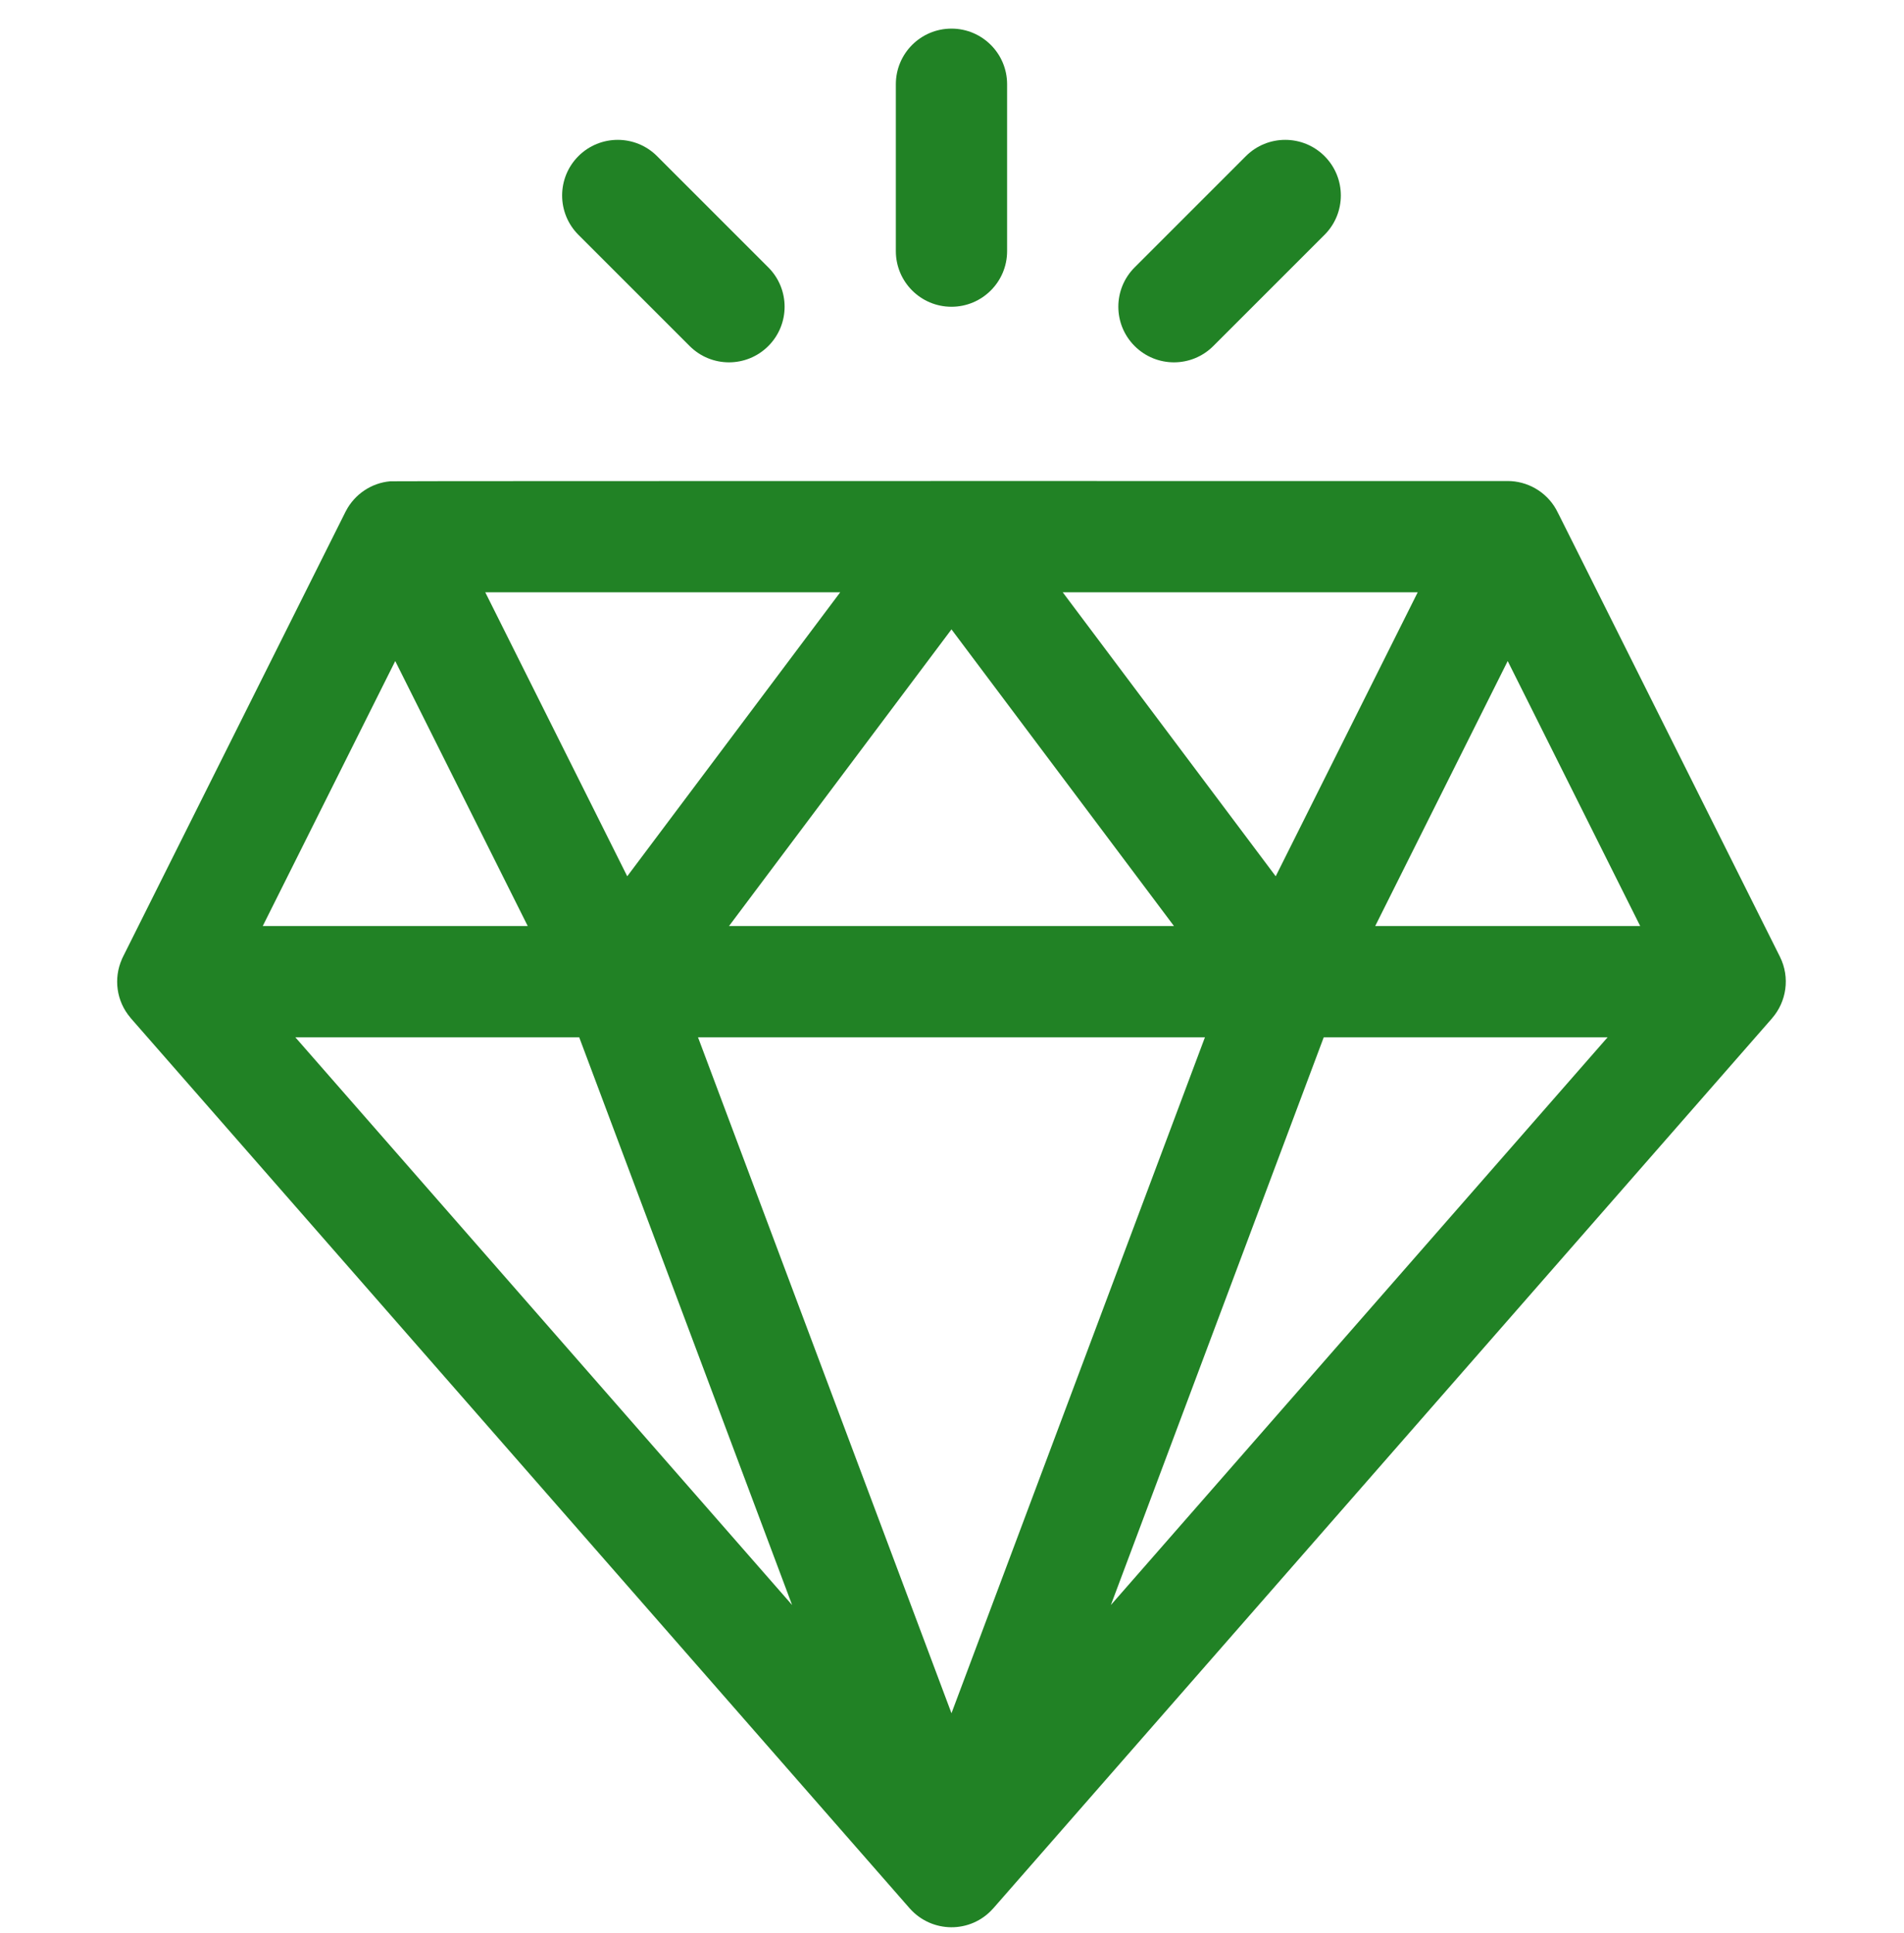 <svg width="65" height="66" viewBox="0 0 65 66" fill="none" xmlns="http://www.w3.org/2000/svg">
<g clip-path="url(#clip0_1_88)">
<path d="M60.765 32.662C52.933 16.998 53.174 17.475 53.124 17.387C52.778 16.775 52.133 16.421 51.471 16.421C51.196 16.421 13.47 16.417 13.322 16.43C12.681 16.486 12.11 16.869 11.81 17.443C11.805 17.452 11.799 17.461 11.795 17.471L4.199 32.662C4.193 32.674 4.188 32.687 4.182 32.699C4.178 32.708 4.173 32.717 4.168 32.727C4.165 32.734 4.163 32.741 4.16 32.748C4.16 32.748 4.16 32.748 4.16 32.748C3.873 33.401 3.971 34.175 4.451 34.74C4.457 34.747 4.462 34.755 4.468 34.762L31.053 65.144C31.056 65.148 31.06 65.151 31.063 65.154C31.809 65.994 33.137 66.015 33.901 65.154C33.904 65.151 33.908 65.148 33.911 65.144L60.496 34.762C60.497 34.76 60.498 34.759 60.499 34.757C60.985 34.199 61.119 33.371 60.765 32.662ZM48.399 20.219L43.551 29.914L36.28 20.219H48.399ZM40.078 31.613H24.887L32.482 21.485L40.078 31.613ZM28.684 20.219L21.413 29.914L16.566 20.219H28.684ZM13.493 22.566L18.016 31.613H8.97L13.493 22.566ZM10.082 35.41H19.773L27.041 54.791L10.082 35.41ZM32.482 58.486L23.829 35.41H41.135L32.482 58.486ZM37.924 54.791L45.191 35.41H54.882L37.924 54.791ZM46.948 31.613L51.471 22.566L55.994 31.613H46.948Z" fill="#218225"/>
<path d="M32.482 0.977C31.433 0.977 30.583 1.827 30.583 2.876V8.573C30.583 9.621 31.433 10.472 32.482 10.472C33.531 10.472 34.381 9.621 34.381 8.573V2.876C34.381 1.827 33.531 0.977 32.482 0.977Z" fill="#218225"/>
<path d="M26.229 9.128L22.431 5.33C21.69 4.589 20.488 4.589 19.746 5.33C19.005 6.072 19.005 7.274 19.746 8.016L23.544 11.813C24.285 12.555 25.488 12.555 26.229 11.813C26.971 11.072 26.971 9.87 26.229 9.128Z" fill="#218225"/>
<path d="M45.218 5.33C44.477 4.589 43.274 4.589 42.533 5.33L38.735 9.128C37.993 9.87 37.993 11.072 38.735 11.813C39.477 12.555 40.679 12.555 41.42 11.813L45.218 8.016C45.96 7.274 45.96 6.072 45.218 5.33Z" fill="#218225"/>
</g>
<defs>
<clipPath id="clip0_1_88">
<rect width="64.815" height="64.815" fill="white" transform="translate(0.074 0.977)"/>
</clipPath>
</defs>
</svg>
